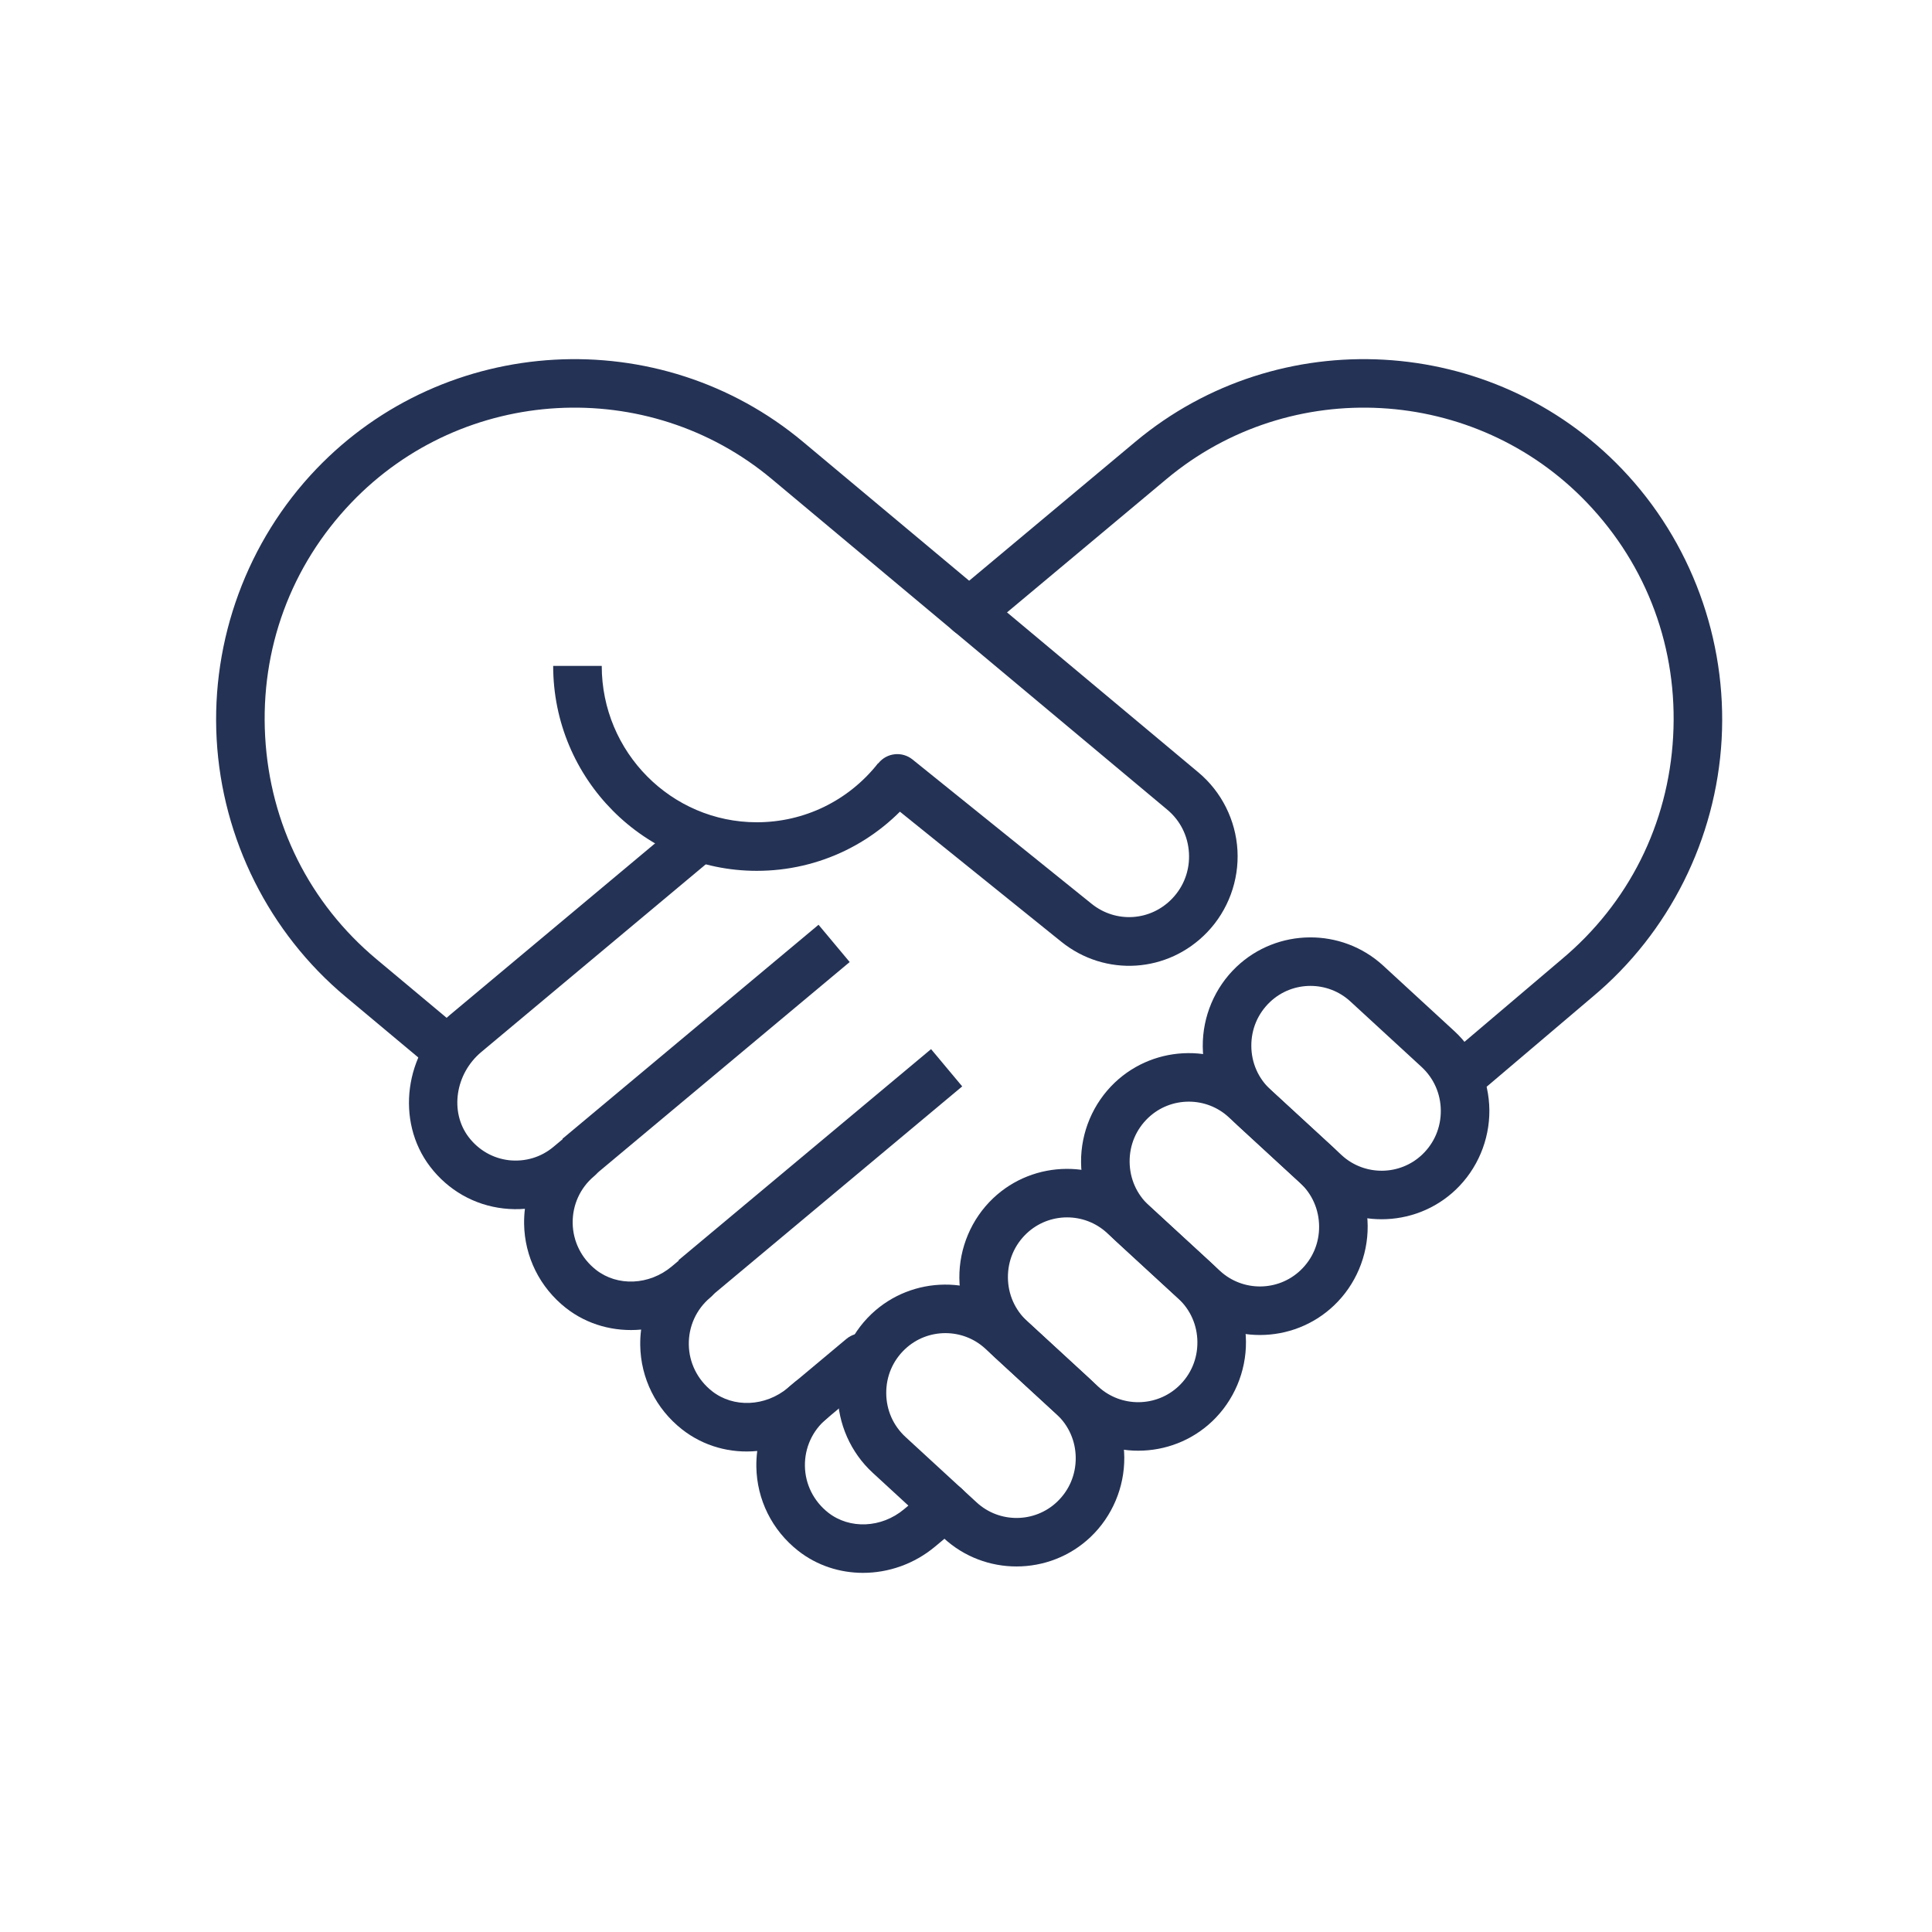 <?xml version="1.0" encoding="iso-8859-1"?>
<!-- Generator: Adobe Illustrator 28.5.0, SVG Export Plug-In . SVG Version: 9.03 Build 54727)  -->
<svg version="1.1" id="&#xB808;&#xC774;&#xC5B4;_1" xmlns="http://www.w3.org/2000/svg" xmlns:xlink="http://www.w3.org/1999/xlink"
	 x="0px" y="0px" viewBox="0 0 500 500" style="enable-background:new 0 0 500 500;" xml:space="preserve">
	<g>
		<path style="fill:#243255;" d="M115.267,277.631c-1.418,0-2.848-0.479-4.026-1.46l-21.849-18.265
			c-19.744-16.51-31.884-40.776-33.32-66.571c-1.437-25.82,7.954-51.309,25.771-69.935c33.491-35.014,88.818-38.119,125.968-7.064
			l102.353,85.578c5.977,5.002,9.653,12.348,10.089,20.155c0.436,7.812-2.412,15.527-7.807,21.167
			c-10.151,10.605-26.403,11.667-37.818,2.455l-46.343-37.346c-2.707-2.172-3.13-6.131-0.951-8.832
			c2.173-2.706,6.131-3.136,8.831-0.951l46.349,37.346c6.291,5.063,15.257,4.486,20.848-1.362c3.044-3.179,4.585-7.365,4.339-11.778
			c-0.246-4.412-2.234-8.39-5.603-11.213l-102.352-85.573c-32.08-26.838-79.883-24.15-108.821,6.107
			c-15.644,16.355-23.567,37.861-22.302,60.544c1.258,22.665,11.501,43.133,28.833,57.623l21.849,18.265
			c2.663,2.228,3.013,6.192,0.791,8.857C118.85,276.864,117.065,277.631,115.267,277.631z"/>
		<path style="fill:#243255;" d="M263.077,405.397c-6.751,0.006-13.514-2.43-18.817-7.309l-18.412-16.94
			c-5.695-5.241-8.997-12.698-9.059-20.461c-0.062-7.764,3.118-15.27,8.721-20.603c10.575-10.046,27.249-10.188,37.978-0.319
			l18.412,16.939c5.696,5.242,8.997,12.692,9.065,20.456c0.061,7.757-3.112,15.27-8.722,20.609
			C276.899,402.85,269.994,405.397,263.077,405.397z M244.672,345.013c-3.787,0-7.567,1.393-10.495,4.18
			c-3.143,2.989-4.855,7.033-4.818,11.391c0.03,4.364,1.811,8.377,5.002,11.317l18.406,16.933c5.898,5.425,15.037,5.333,20.812-0.172
			c3.142-2.989,4.854-7.039,4.818-11.397c-0.037-4.357-1.817-8.371-5.002-11.305l0,0l-18.412-16.939
			C252.073,346.344,248.373,345.013,244.672,345.013z"/>
		<path style="fill:#243255;" d="M294.574,375.441c-6.757,0.006-13.514-2.43-18.817-7.303l-18.412-16.945
			c-5.696-5.242-8.998-12.692-9.065-20.456c-0.061-7.757,3.112-15.27,8.721-20.609c10.575-10.047,27.262-10.176,37.983-0.313
			l18.412,16.939c5.696,5.241,8.997,12.697,9.059,20.461c0.062,7.764-3.118,15.27-8.721,20.603
			C308.389,372.9,301.485,375.441,294.574,375.441z M276.162,315.057c-3.787,0-7.567,1.399-10.495,4.179
			c-3.143,2.989-4.855,7.039-4.818,11.397c0.037,4.357,1.817,8.372,5.002,11.305c0,0,0,0,0,0.006l18.412,16.945
			c5.886,5.4,15.018,5.315,20.805-0.178c3.143-2.989,4.855-7.034,4.818-11.391c-0.03-4.364-1.81-8.378-5.002-11.317l-18.405-16.933
			C283.57,316.394,279.863,315.057,276.162,315.057z"/>
		<path style="fill:#243255;" d="M326.071,345.497c-6.757,0-13.514-2.436-18.823-7.322l-18.406-16.933
			c-5.695-5.241-9.003-12.698-9.064-20.462c-0.068-7.758,3.118-15.27,8.721-20.603c10.575-10.047,27.262-10.194,37.984-0.312
			l18.405,16.933c5.702,5.241,9.004,12.704,9.065,20.468c0.061,7.764-3.117,15.27-8.727,20.597
			C339.886,342.944,332.975,345.497,326.071,345.497z M307.665,285.106c-3.787,0-7.574,1.393-10.501,4.179
			c-3.142,2.989-4.854,7.034-4.818,11.391c0.037,4.357,1.811,8.377,5.002,11.311l0,0l18.412,16.939
			c5.886,5.413,15.018,5.333,20.806-0.172c3.143-2.989,4.855-7.027,4.818-11.385c-0.037-4.364-1.811-8.383-5.003-11.317
			l-18.412-16.939C315.067,286.438,311.366,285.106,307.665,285.106z"/>
		<path style="fill:#243255;" d="M357.561,315.541c-6.757,0-13.514-2.43-18.817-7.309l-18.412-16.951
			c-5.696-5.235-8.998-12.692-9.059-20.456c-0.061-7.764,3.118-15.27,8.721-20.603c10.568-10.053,27.249-10.176,37.977-0.313
			l18.412,16.939c5.695,5.242,8.997,12.692,9.065,20.456c0.061,7.757-3.112,15.27-8.722,20.609l0,0
			C371.383,312.994,364.472,315.541,357.561,315.541z M372.395,303.359h0.061H372.395z M339.149,255.15
			c-3.786,0-7.567,1.393-10.488,4.18c-3.143,2.989-4.854,7.033-4.818,11.391c0.03,4.364,1.811,8.378,5.001,11.317l18.406,16.945
			c5.886,5.401,15.024,5.328,20.811-0.178l0,0c3.142-2.989,4.854-7.04,4.818-11.397c-0.037-4.357-1.817-8.371-5.002-11.305
			l-18.412-16.939C346.557,256.488,342.85,255.15,339.149,255.15z"/>
		<path style="fill:#243255;" d="M380.828,282.608c-1.78,0-3.548-0.755-4.794-2.215c-2.246-2.646-1.921-6.616,0.724-8.863
			l27.378-23.242c17.369-14.521,27.612-34.989,28.87-57.654c1.264-22.683-6.659-44.189-22.303-60.544
			c-28.931-30.257-76.741-32.945-108.821-6.107l-47.042,39.334c-2.67,2.228-6.628,1.866-8.856-0.792
			c-2.222-2.663-1.872-6.628,0.792-8.855l47.042-39.334c37.124-31.049,92.477-27.956,125.969,7.064
			c17.816,18.626,27.207,44.115,25.771,69.935c-1.436,25.795-13.576,50.061-33.319,66.571l-27.342,23.211
			C383.712,282.117,382.27,282.608,380.828,282.608z"/>
		<path style="fill:#243255;" d="M223.345,407.055c-6.002,0-11.931-1.896-16.791-5.72c-6.745-5.303-10.686-13.232-10.814-21.75
			c-0.019-1.375,0.061-2.737,0.233-4.075c-6.929,0.681-13.889-1.209-19.474-5.597c-6.745-5.309-10.679-13.232-10.808-21.751
			c-0.018-1.375,0.056-2.731,0.234-4.069c-6.923,0.632-13.889-1.209-19.474-5.597c-6.745-5.309-10.685-13.245-10.814-21.764
			c-0.019-1.313,0.056-2.614,0.209-3.897c-1.811,0.16-3.64,0.123-5.481-0.08c-7.623-0.853-14.404-4.719-19.093-10.881
			c-8.941-11.759-6.603-29.367,5.217-39.254l60.318-50.443c2.682-2.228,6.629-1.859,8.856,0.792c2.222,2.663,1.872,6.628-0.792,8.856
			l-60.318,50.437c-6.745,5.641-8.211,15.509-3.277,22.003c2.59,3.4,6.315,5.529,10.488,6.002c4.174,0.436,8.242-0.761,11.465-3.461
			l2.424-2.02c0.013-0.012,0.025-0.025,0.037-0.037l0,0c2.676-2.222,6.635-1.86,8.857,0.792c2.222,2.664,1.872,6.629-0.792,8.857l0,0
			l-0.024,0.018c-3.578,3.001-5.591,7.42-5.523,12.133c0.067,4.714,2.265,9.114,6.015,12.066c5.554,4.37,13.803,4.02,19.621-0.854
			l1.896-1.589h0.006c2.676-2.233,6.622-1.866,8.85,0.786c2.228,2.658,1.878,6.616-0.779,8.85l-0.037,0.03
			c-3.578,3.007-5.591,7.427-5.518,12.14c0.068,4.707,2.259,9.101,6.008,12.054c5.561,4.375,13.809,4.008,19.621-0.847l1.903-1.596
			c2.676-2.222,6.628-1.859,8.856,0.792c2.222,2.664,1.872,6.628-0.792,8.851c-3.597,3.013-5.622,7.444-5.548,12.17
			c0.067,4.707,2.264,9.102,6.014,12.053c5.555,4.37,13.803,4.014,19.621-0.853l6.641-5.548c2.676-2.234,6.634-1.865,8.85,0.786
			c2.228,2.664,1.878,6.628-0.786,8.85l-6.641,5.554C236.595,404.772,229.93,407.055,223.345,407.055z"/>
		
			<rect x="139.66" y="265.569" transform="matrix(0.767 -0.641 0.641 0.767 -131.791 180.549)" style="fill:#243255;" width="86.412" height="12.575"/>
		
			<rect x="169.854" y="297.369" transform="matrix(0.767 -0.641 0.641 0.767 -145.297 206.932)" style="fill:#243255;" width="85.218" height="12.575"/>
		<path style="fill:#243255;" d="M208.321,369.961c-1.799,0-3.585-0.767-4.824-2.252c-2.229-2.664-1.878-6.628,0.785-8.85
			l14.754-12.342c2.676-2.241,6.635-1.866,8.85,0.785c2.228,2.664,1.878,6.628-0.786,8.85l-14.754,12.342
			C211.168,369.482,209.738,369.961,208.321,369.961z"/>
		<path style="fill:#243255;" d="M195.856,225.372c-29.054,0-52.695-23.789-52.695-53.033h12.569c0,22.309,18,40.463,40.126,40.463
			c12.292,0,23.739-5.566,31.398-15.275l9.869,7.795C227.057,218.062,212.015,225.372,195.856,225.372z"/>
	</g>
</svg>
